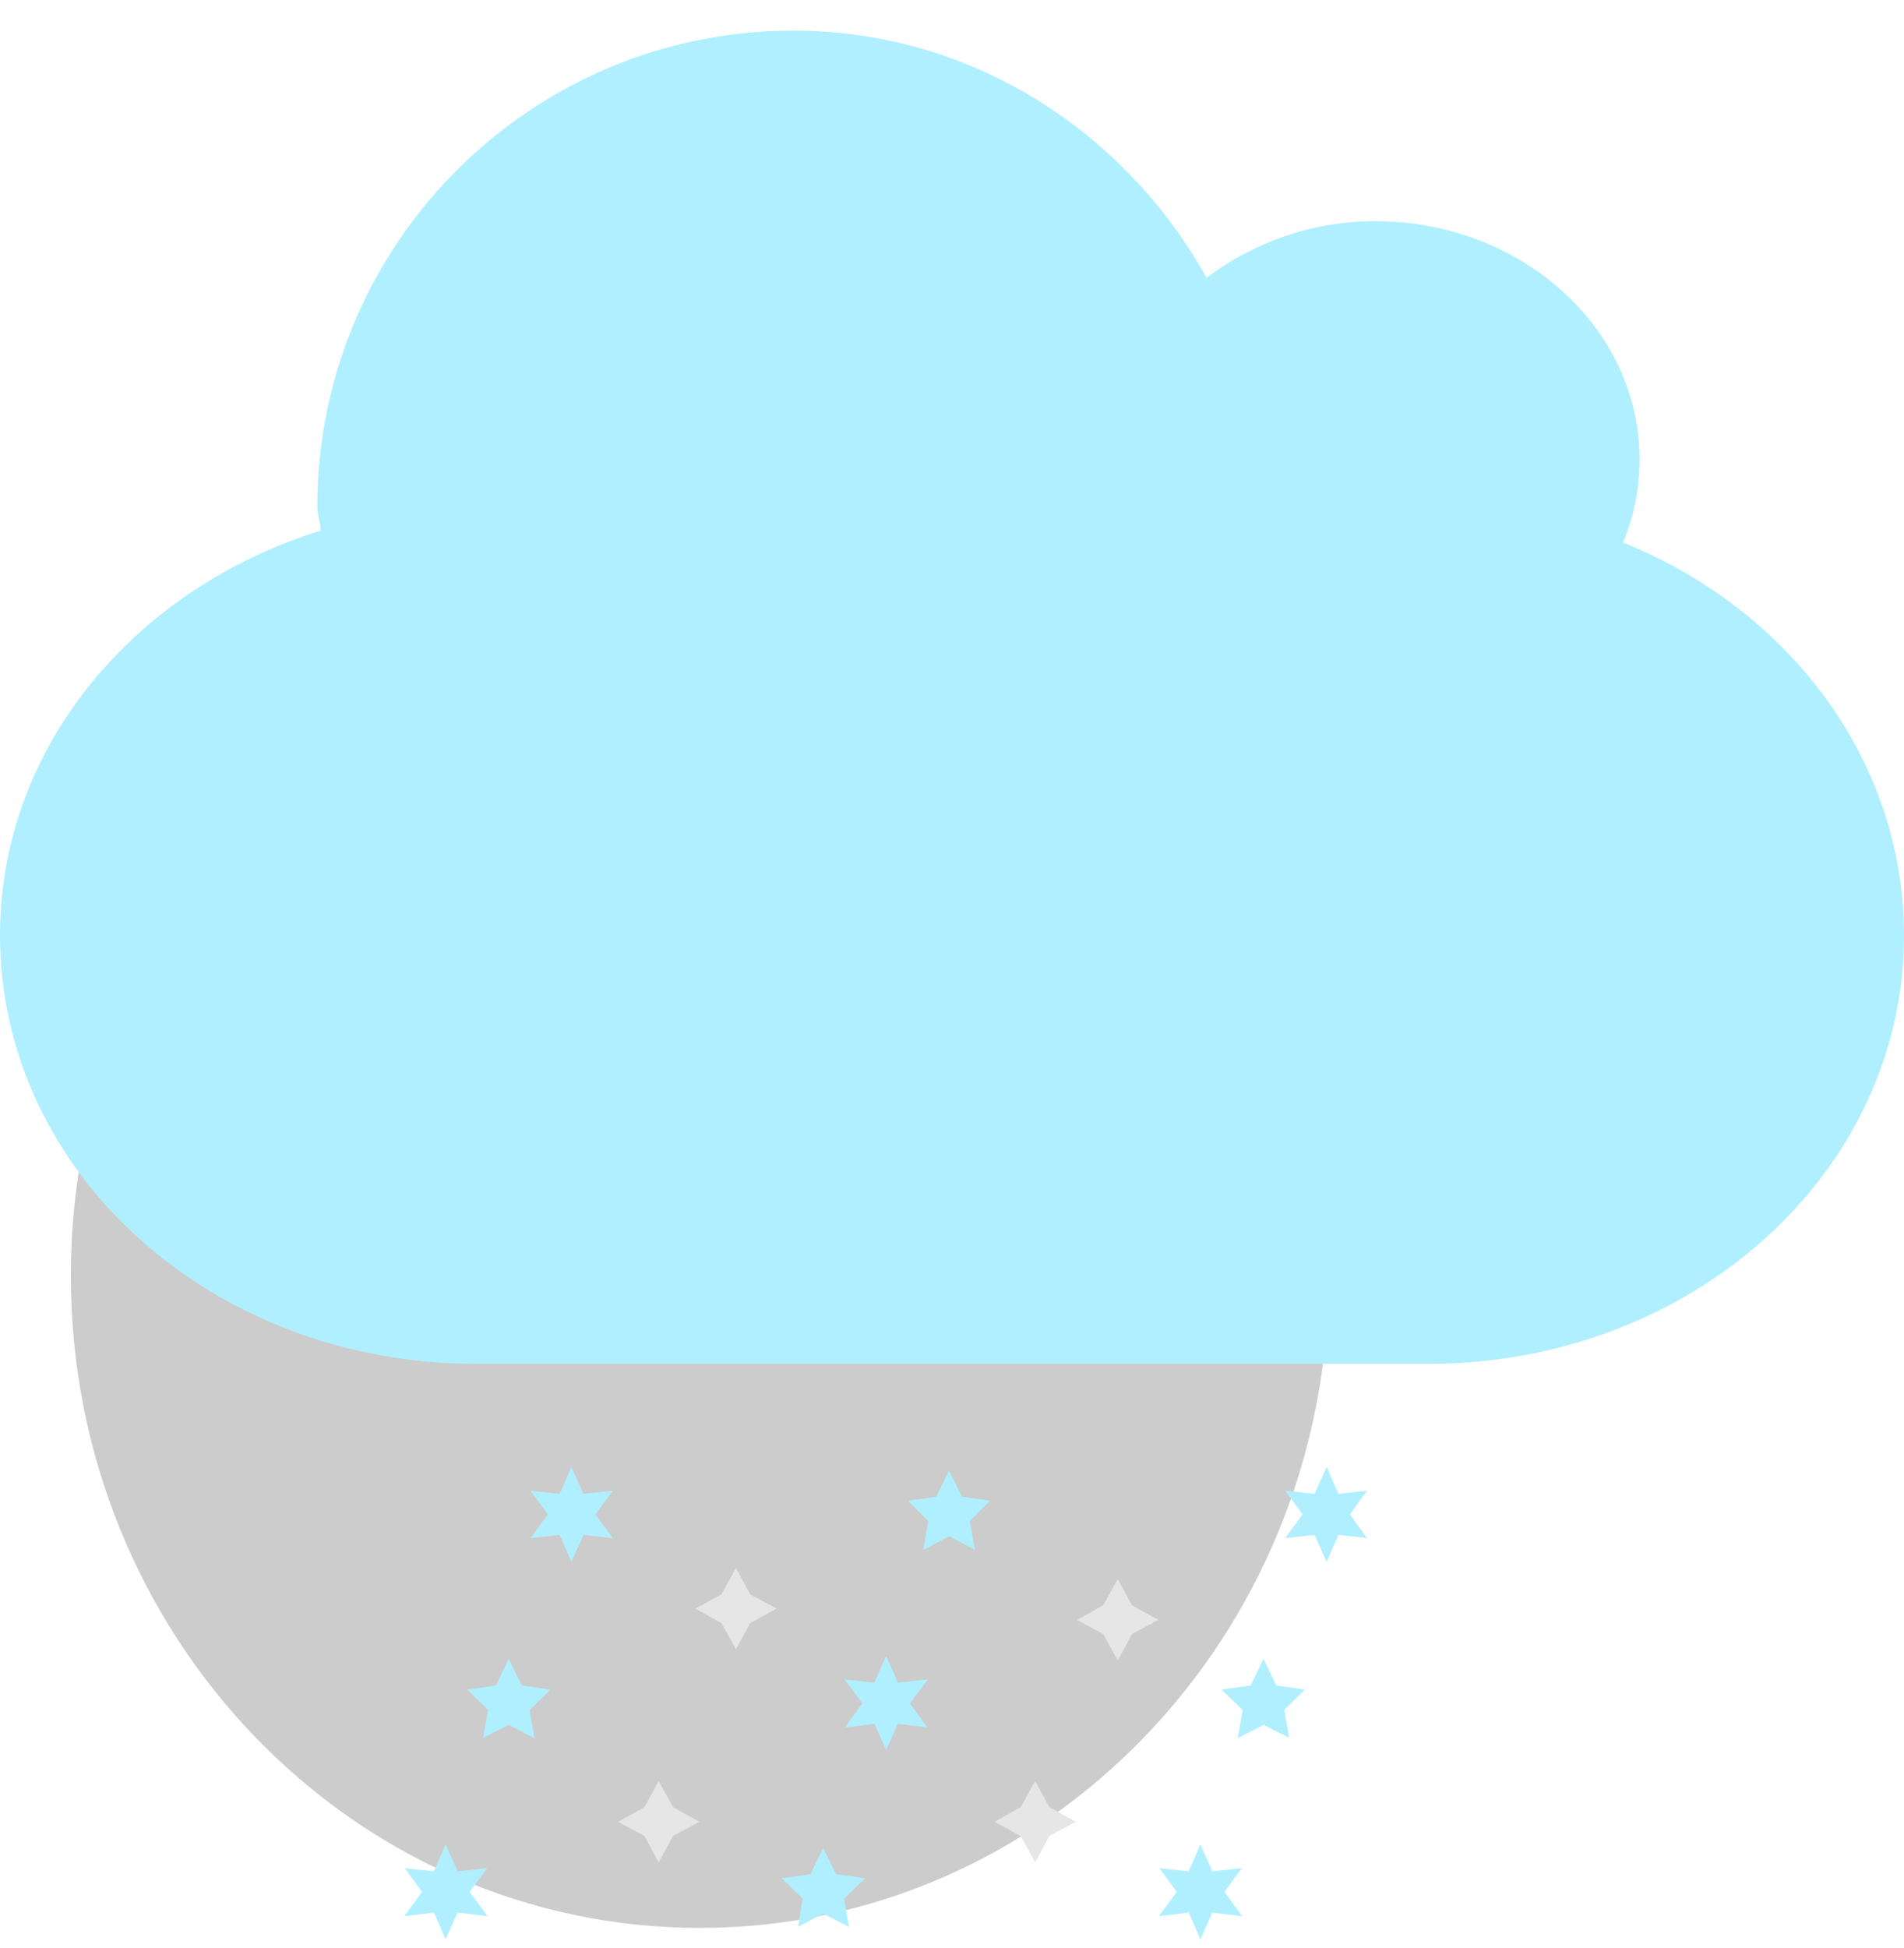 <svg width="44" height="45" viewBox="0 0 44 45" fill="none" xmlns="http://www.w3.org/2000/svg">
<path fill-rule="evenodd" clip-rule="evenodd" d="M30.705 29.471C30.705 37.793 24.198 44.539 16.171 44.539C8.144 44.539 1.637 37.793 1.637 29.471C1.637 21.149 8.144 14.403 16.171 14.403C24.198 14.403 30.705 21.149 30.705 29.471Z" fill="#CCCCCC"/>
<path fill-rule="evenodd" clip-rule="evenodd" d="M18.334 0.708C22.462 0.708 26.001 3.046 27.882 6.415C28.941 5.622 30.293 5.109 31.777 5.109C35.151 5.109 37.889 7.572 37.889 10.608C37.889 11.29 37.759 11.931 37.507 12.534C41.344 14.076 44 17.569 44 21.608C44 27.093 39.094 31.509 33 31.509H11C4.906 31.509 0 27.093 0 21.608C0 17.264 3.1 13.598 7.409 12.258C7.409 12.072 7.333 11.899 7.333 11.709C7.333 5.637 12.262 0.708 18.334 0.708Z" fill="#B0EFFF"/>
<path fill-rule="evenodd" clip-rule="evenodd" d="M13.211 34.88L13.238 34.94L13.303 34.933L13.264 34.986L13.303 35.039L13.238 35.032L13.211 35.092L13.185 35.032L13.119 35.039L13.158 34.986L13.119 34.933L13.185 34.94L13.211 34.88Z" fill="#B0EFFF" stroke="#B0EFFF" stroke-width="0.8"/>
<path fill-rule="evenodd" clip-rule="evenodd" d="M30.652 34.88L30.678 34.94L30.743 34.933L30.705 34.986L30.743 35.039L30.678 35.032L30.652 35.092L30.625 35.032L30.56 35.039L30.599 34.986L30.56 34.933L30.625 34.94L30.652 34.88Z" fill="#B0EFFF" stroke="#B0EFFF" stroke-width="0.8"/>
<path fill-rule="evenodd" clip-rule="evenodd" d="M11.758 39.24L11.789 39.304L11.859 39.314L11.808 39.363L11.82 39.432L11.758 39.4L11.695 39.432L11.707 39.363L11.657 39.314L11.727 39.304L11.758 39.24Z" fill="#B0EFFF" stroke="#B0EFFF" stroke-width="0.8"/>
<path fill-rule="evenodd" clip-rule="evenodd" d="M10.304 43.601L10.331 43.661L10.396 43.654L10.357 43.707L10.396 43.76L10.331 43.752L10.304 43.812L10.278 43.752L10.212 43.76L10.251 43.707L10.212 43.654L10.278 43.661L10.304 43.601Z" fill="#B0EFFF" stroke="#B0EFFF" stroke-width="0.8"/>
<path fill-rule="evenodd" clip-rule="evenodd" d="M29.198 39.24L29.229 39.304L29.299 39.314L29.249 39.363L29.261 39.432L29.198 39.4L29.136 39.432L29.148 39.363L29.097 39.314L29.167 39.304L29.198 39.24Z" fill="#B0EFFF" stroke="#B0EFFF" stroke-width="0.8"/>
<path fill-rule="evenodd" clip-rule="evenodd" d="M20.478 39.24L20.505 39.301L20.57 39.294L20.531 39.346L20.57 39.4L20.505 39.392L20.478 39.452L20.451 39.392L20.386 39.4L20.425 39.346L20.386 39.294L20.451 39.301L20.478 39.24Z" fill="#B0EFFF" stroke="#B0EFFF" stroke-width="0.8"/>
<path fill-rule="evenodd" clip-rule="evenodd" d="M21.931 34.88L21.962 34.943L22.032 34.953L21.982 35.003L21.994 35.072L21.931 35.039L21.869 35.072L21.881 35.003L21.831 34.953L21.9 34.943L21.931 34.88Z" fill="#B0EFFF" stroke="#B0EFFF" stroke-width="0.8"/>
<path fill-rule="evenodd" clip-rule="evenodd" d="M19.025 43.601L19.056 43.664L19.126 43.674L19.075 43.723L19.087 43.792L19.025 43.76L18.963 43.792L18.974 43.723L18.924 43.674L18.994 43.664L19.025 43.601Z" fill="#B0EFFF" stroke="#B0EFFF" stroke-width="0.8"/>
<path fill-rule="evenodd" clip-rule="evenodd" d="M27.745 43.601L27.772 43.661L27.837 43.654L27.798 43.707L27.837 43.76L27.772 43.752L27.745 43.812L27.719 43.752L27.653 43.76L27.692 43.707L27.653 43.654L27.719 43.661L27.745 43.601Z" fill="#B0EFFF" stroke="#B0EFFF" stroke-width="0.8"/>
<path fill-rule="evenodd" clip-rule="evenodd" d="M17.004 37.06L17.041 37.129L17.11 37.166L17.041 37.204L17.004 37.272L16.966 37.204L16.898 37.166L16.966 37.129L17.004 37.06Z" fill="#B0EFFF" stroke="#E6E6E6" stroke-width="0.8"/>
<path fill-rule="evenodd" clip-rule="evenodd" d="M25.826 37.312L25.863 37.38L25.932 37.418L25.863 37.455L25.826 37.524L25.788 37.455L25.72 37.418L25.788 37.38L25.826 37.312Z" fill="#B0EFFF" stroke="#E6E6E6" stroke-width="0.8"/>
<path fill-rule="evenodd" clip-rule="evenodd" d="M15.225 41.976L15.263 42.044L15.331 42.082L15.263 42.119L15.225 42.188L15.188 42.119L15.119 42.082L15.188 42.044L15.225 41.976Z" fill="#B0EFFF" stroke="#E6E6E6" stroke-width="0.8"/>
<path fill-rule="evenodd" clip-rule="evenodd" d="M23.918 41.976L23.955 42.044L24.024 42.082L23.955 42.119L23.918 42.188L23.88 42.119L23.812 42.082L23.88 42.044L23.918 41.976Z" fill="#B0EFFF" stroke="#E6E6E6" stroke-width="0.8"/>
</svg>
